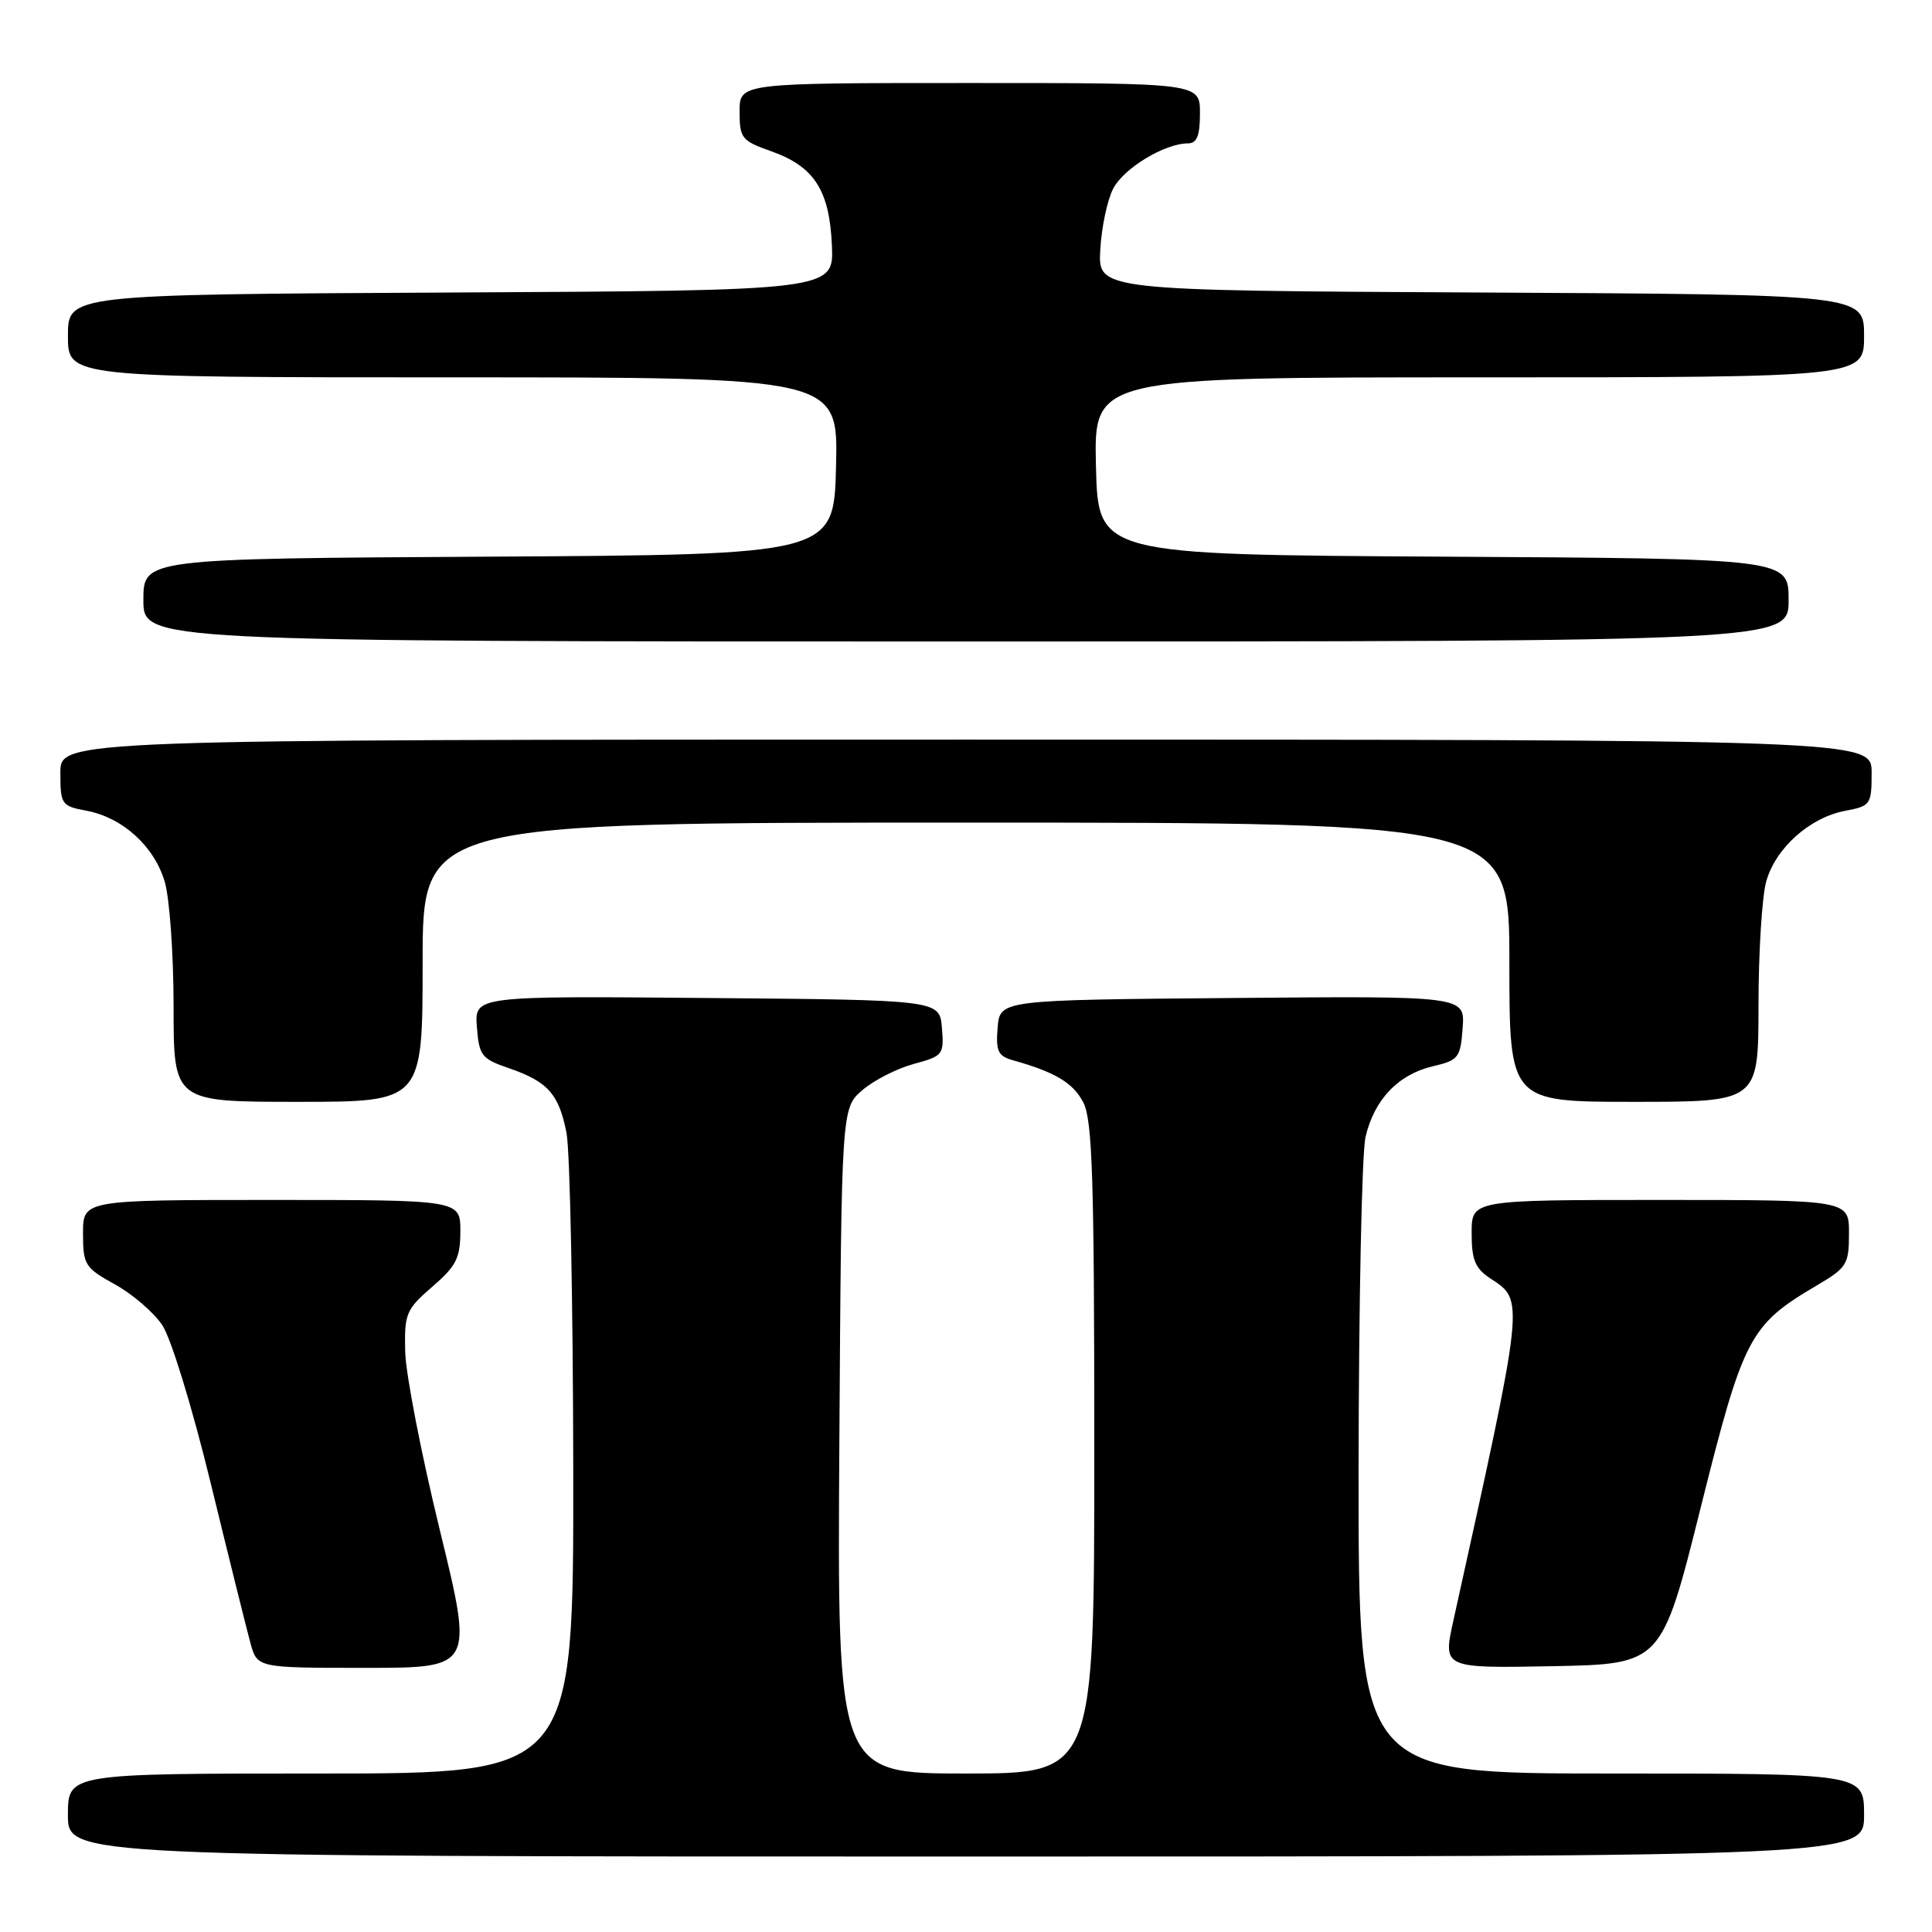 <?xml version="1.0" encoding="UTF-8" standalone="no"?>
<!DOCTYPE svg PUBLIC "-//W3C//DTD SVG 1.1//EN" "http://www.w3.org/Graphics/SVG/1.1/DTD/svg11.dtd" >
<svg xmlns="http://www.w3.org/2000/svg" xmlns:xlink="http://www.w3.org/1999/xlink" version="1.1" viewBox="0 0 256 256">
 <g >
 <path fill="currentColor"
d=" M 247.00 240.50 C 247.00 235.00 247.00 235.00 213.50 235.00 C 180.00 235.00 180.00 235.00 180.02 194.75 C 180.04 172.61 180.45 152.77 180.94 150.65 C 182.09 145.71 185.26 142.37 189.85 141.29 C 193.27 140.49 193.52 140.16 193.81 136.20 C 194.12 131.97 194.12 131.97 163.31 132.24 C 132.50 132.50 132.50 132.50 132.19 136.17 C 131.94 139.27 132.24 139.93 134.19 140.48 C 139.89 142.09 142.19 143.48 143.55 146.09 C 144.75 148.42 145.00 156.26 145.00 191.95 C 145.00 235.00 145.00 235.00 127.97 235.00 C 110.94 235.00 110.94 235.00 111.22 190.91 C 111.50 146.83 111.50 146.83 114.27 144.45 C 115.79 143.14 118.85 141.58 121.07 140.98 C 124.96 139.93 125.10 139.75 124.81 136.20 C 124.50 132.50 124.50 132.50 93.69 132.24 C 62.88 131.97 62.88 131.97 63.19 136.08 C 63.48 139.87 63.81 140.30 67.40 141.53 C 72.59 143.31 74.07 144.97 75.07 150.15 C 75.53 152.54 75.93 172.61 75.96 194.75 C 76.00 235.00 76.00 235.00 42.50 235.00 C 9.00 235.00 9.00 235.00 9.00 240.50 C 9.00 246.00 9.00 246.00 128.00 246.00 C 247.00 246.00 247.00 246.00 247.00 240.50 Z  M 58.28 202.75 C 55.83 192.71 53.76 182.07 53.69 179.11 C 53.57 174.06 53.80 173.51 57.28 170.50 C 60.46 167.76 61.00 166.68 61.00 163.14 C 61.00 159.00 61.00 159.00 36.00 159.00 C 11.00 159.00 11.00 159.00 11.00 163.43 C 11.00 167.59 11.25 167.99 15.21 170.18 C 17.53 171.45 20.36 173.89 21.50 175.58 C 22.66 177.31 25.48 186.50 27.93 196.57 C 30.33 206.42 32.70 215.94 33.19 217.74 C 34.09 221.00 34.09 221.00 48.41 221.00 C 62.73 221.00 62.73 221.00 58.28 202.75 Z  M 225.34 199.81 C 231.02 177.10 231.81 175.58 240.75 170.32 C 244.73 167.97 245.00 167.53 245.00 163.40 C 245.00 159.00 245.00 159.00 220.00 159.00 C 195.00 159.00 195.00 159.00 195.00 163.38 C 195.00 166.95 195.46 168.07 197.48 169.40 C 202.01 172.37 202.08 171.76 192.57 214.78 C 191.19 221.05 191.19 221.05 205.68 220.78 C 220.17 220.50 220.17 220.50 225.34 199.81 Z  M 56.00 127.50 C 56.00 109.00 56.00 109.00 128.00 109.00 C 200.00 109.00 200.00 109.00 200.00 127.50 C 200.00 146.00 200.00 146.00 216.50 146.00 C 233.00 146.00 233.00 146.00 233.01 133.25 C 233.01 126.24 233.47 118.84 234.03 116.81 C 235.27 112.37 239.80 108.32 244.53 107.43 C 247.86 106.80 248.00 106.61 248.00 102.39 C 248.00 98.00 248.00 98.00 128.00 98.00 C 8.00 98.00 8.00 98.00 8.00 102.39 C 8.00 106.61 8.14 106.80 11.47 107.43 C 16.23 108.32 20.42 112.11 21.82 116.81 C 22.47 118.97 23.00 126.42 23.00 133.37 C 23.00 146.00 23.00 146.00 39.50 146.00 C 56.00 146.00 56.00 146.00 56.00 127.50 Z  M 237.00 79.51 C 237.00 74.02 237.00 74.02 191.25 73.76 C 145.50 73.50 145.50 73.50 145.22 61.75 C 144.94 50.00 144.94 50.00 195.97 50.00 C 247.00 50.00 247.00 50.00 247.00 44.51 C 247.00 39.02 247.00 39.02 196.25 38.76 C 145.50 38.50 145.50 38.50 145.79 33.12 C 145.95 30.16 146.72 26.51 147.50 25.00 C 148.90 22.29 154.33 19.00 157.40 19.00 C 158.60 19.00 159.00 18.00 159.00 15.00 C 159.00 11.00 159.00 11.00 128.50 11.00 C 98.00 11.00 98.00 11.00 98.00 14.78 C 98.00 18.31 98.27 18.66 102.16 20.03 C 107.88 22.05 109.91 25.19 110.23 32.50 C 110.50 38.50 110.50 38.50 59.75 38.76 C 9.00 39.02 9.00 39.02 9.00 44.51 C 9.00 50.00 9.00 50.00 60.03 50.00 C 111.06 50.00 111.06 50.00 110.78 61.75 C 110.50 73.50 110.50 73.50 64.75 73.76 C 19.00 74.02 19.00 74.02 19.00 79.51 C 19.00 85.00 19.00 85.00 128.00 85.00 C 237.00 85.00 237.00 85.00 237.00 79.51 Z "/>
</g>
</svg>